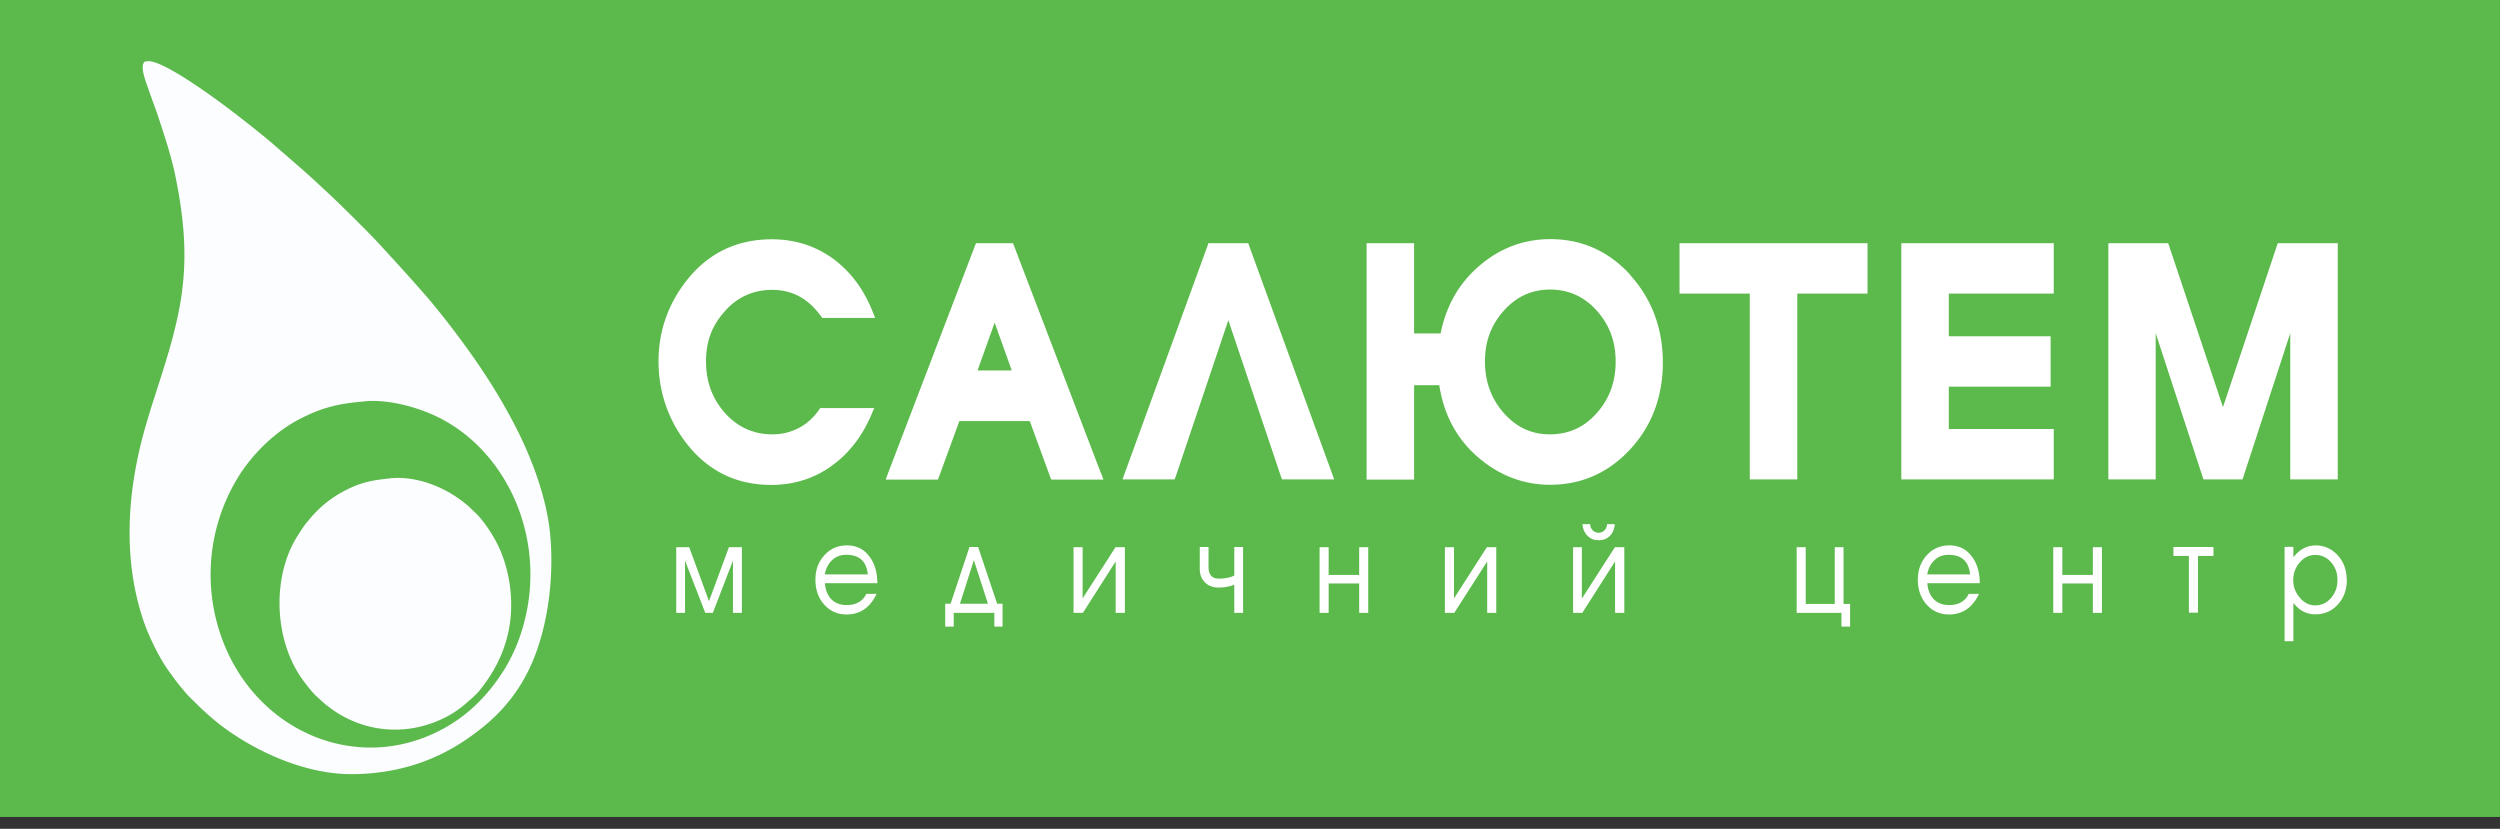 <svg width="184" height="61" fill="none" xmlns="http://www.w3.org/2000/svg"><rect width="100%" height="100%" fill="#333333" stroke="none"/><path d="M184 0H0v60.128h184V0Z" fill="#5BBA4B"/><path fill-rule="evenodd" clip-rule="evenodd" d="M10.714 4.51c-.526.215.088 1.683.208 2.04.23.693.493 1.349.724 2.041.438 1.336.93 2.804 1.238 4.248.7 3.4.986 6.48.284 10.011-.591 3.02-1.632 5.668-2.454 8.52-1.325 4.594-1.742 9.69-.131 14.379.394 1.145 1.15 2.673 1.819 3.615.186.251.383.526.57.776.186.25.405.501.602.74.208.262.416.453.646.68 1.227 1.23 2.213 2.052 3.736 2.971 2.147 1.289 5.105 2.482 8.041 2.447 2.948-.036 5.665-.8 8.108-2.41 2.136-1.409 3.889-3.127 5.028-5.728 1.162-2.661 1.665-6.217 1.359-9.51-.285-2.972-1.545-6.027-2.706-8.234a43.603 43.603 0 0 0-2.005-3.413c-1.26-1.945-3.144-4.45-4.656-6.169-1.085-1.241-2.06-2.303-3.177-3.52-.899-.979-3.232-3.282-4.196-4.153l-.537-.5c-.931-.86-1.863-1.647-2.849-2.507-.865-.763-2.038-1.682-2.947-2.386-.69-.537-5.653-4.332-6.683-3.914l-.022-.024Zm16.127 25.023c1.676-.144 3.604.37 4.985.978 5.62 2.47 8.907 9.76 6.31 16.694-.263.704-.679 1.539-1.03 2.088-1.183 1.885-2.673 3.4-4.689 4.45-5.927 3.091-12.938.359-15.732-5.882a13.698 13.698 0 0 1 .756-12.6c1.063-1.779 2.772-3.485 4.678-4.452 1.567-.8 2.772-1.11 4.7-1.264l.022-.012Zm1.873 5.668c2.005-.191 4.12.668 5.665 1.968.208.18.361.347.558.526.58.524 1.38 1.67 1.819 2.66.471 1.05.789 2.303.854 3.64.143 2.697-.8 4.928-2.267 6.766-.165.214-.373.405-.548.572-.625.561-1.096.979-1.906 1.408-2.717 1.432-5.906 1.265-8.436-.525-.603-.43-.69-.549-1.194-1.002-.285-.262-.767-.883-1.02-1.24-2.07-2.889-2.256-7.566-.306-10.585.427-.668.438-.692.931-1.277a8.253 8.253 0 0 1 2.454-1.969c1.118-.596 1.994-.8 3.374-.93l.023-.012Z" fill="#FBFDFF"/><path d="M60.54 30.022h-.163l-.099.143c-.427.609-.942 1.062-1.534 1.36a4.158 4.158 0 0 1-1.895.442c-1.38 0-2.553-.525-3.484-1.563-.942-1.062-1.402-2.303-1.402-3.807 0-1.503.449-2.637 1.391-3.699.92-1.038 2.093-1.563 3.473-1.563.81 0 1.545.19 2.18.585.515.31.986.763 1.413 1.348l.099.131h3.89l-.198-.5c-.668-1.671-1.665-2.972-2.958-3.903-1.293-.919-2.783-1.384-4.448-1.384-2.586 0-4.7 1.026-6.288 3.055-1.359 1.742-2.05 3.735-2.05 5.93 0 2.196.691 4.272 2.06 6.038 1.578 2.029 3.67 3.055 6.234 3.055 1.676 0 3.188-.477 4.492-1.432 1.227-.895 2.202-2.136 2.87-3.711l.22-.513H60.53l.01-.012ZM81.017 34.795l-6.376-16.681-.088-.215h-2.717l-.087.215-6.377 16.681-.186.502h3.845l.088-.227 1.49-4.081h5.182l1.49 4.08.088.228h3.845l-.186-.502h-.011Zm-6.551-7.529h-2.52l1.26-3.52 1.26 3.52ZM98.02 34.795l-6.07-16.67-.076-.226h-2.936l-.077.227-6.069 16.67-.175.489h3.834l.088-.227 3.867-11.491 3.867 11.49.088.228h3.835l-.176-.49ZM120.008 20.25c-1.589-1.755-3.572-2.65-5.905-2.65-1.928 0-3.67.645-5.171 1.922-1.523 1.277-2.498 2.97-2.904 5.023h-1.95V17.9h-3.495v17.398h3.495v-6.945h1.852c.35 2.243 1.347 4.057 2.98 5.405 1.523 1.277 3.276 1.921 5.182 1.921 2.311 0 4.294-.883 5.894-2.613 1.599-1.73 2.399-3.89 2.399-6.384s-.8-4.665-2.388-6.42l.011-.011Zm-5.905 1.062c1.347 0 2.498.525 3.418 1.55.931 1.039 1.391 2.268 1.391 3.748 0 1.48-.449 2.732-1.391 3.794-.92 1.038-2.071 1.563-3.44 1.563-1.37 0-2.465-.513-3.396-1.563-.921-1.038-1.392-2.315-1.392-3.794 0-1.48.449-2.697 1.392-3.747.931-1.038 2.048-1.551 3.418-1.551ZM137.121 17.899h-13.508V21.61h5.171v13.675H132.279V21.61H137.45V17.899h-.329ZM150.827 17.899h-10.89V35.285H151.156V31.574H143.432v-3.115h7.494V24.748h-7.494V21.61H151.156V17.899h-.329ZM171.729 17.899h-4.086l-.077.227-3.955 11.837-3.955-11.837-.077-.227h-4.404V35.285h3.484V24.522l3.44 10.536.077.227h2.87l.077-.227 3.44-10.537V35.285H172.058V17.899h-.329ZM54.592 45.105h-.646v-3.842l-1.48 3.842h-.558l-1.49-3.842v3.842h-.646v-4.832h.953l1.457 3.973 1.468-3.974h.953v4.833h-.011ZM64.572 42.922h-3.856c.033.5.197.895.47 1.181.286.286.658.43 1.118.43.702 0 1.195-.275 1.457-.824h.756c-.482 1.014-1.216 1.516-2.202 1.516-.668 0-1.216-.239-1.654-.728-.438-.49-.646-1.098-.646-1.826s.219-1.325.657-1.802c.438-.489.997-.728 1.654-.728.712 0 1.271.275 1.676.836.384.513.57 1.169.57 1.957v-.012Zm-3.856-.645h3.155c-.099-.966-.624-1.444-1.589-1.444-.416 0-.755.132-1.04.394-.274.263-.46.609-.537 1.05h.01ZM73.808 46.12h-.624v-1.014h-2.991v1.014h-.625v-1.683h.395l1.391-4.176h.636l1.402 4.176h.394v1.683h.022Zm-1.095-1.683-1.02-3.162h-.032l-1.008 3.162h2.06ZM82.781 45.105h-.668v-3.782l-2.41 3.782h-.69v-4.832h.668v3.77l2.421-3.77h.69v4.832h-.01ZM91.49 45.106h-.647V43.04a3.23 3.23 0 0 1-1.16.203c-.395 0-.735-.12-.987-.37-.262-.25-.394-.585-.394-1.014V40.26h.646v1.456c0 .584.252.87.756.87.438 0 .81-.07 1.14-.226v-2.1h.646v4.845ZM100.703 45.105h-.668v-2.16h-2.246v2.16h-.668v-4.832h.668v2.04h2.246v-2.04h.668v4.832ZM110.125 45.105h-.668v-3.782l-2.421 3.782h-.69v-4.832h.668v3.77l2.421-3.77h.69v4.832ZM119.537 45.105h-.668v-3.782l-2.411 3.782h-.679v-4.832h.646v3.782l2.433-3.782h.69v4.832h-.011Zm-.69-6.515c-.033.37-.154.656-.373.86-.208.214-.482.31-.822.31-.339 0-.591-.108-.81-.323-.219-.215-.34-.5-.373-.859h.57c0 .18.066.334.186.454a.613.613 0 0 0 .866 0 .624.624 0 0 0 .186-.454h.57v.012ZM136.167 46.12h-.635v-1.015h-3.298v-4.832h.668v4.176h2.137v-4.176h.646v4.176h.482v1.682-.012ZM145.71 42.922h-3.856c.033.5.197.895.471 1.181.285.286.657.43 1.118.43.701 0 1.194-.275 1.457-.824h.756c-.482 1.014-1.216 1.516-2.202 1.516-.669 0-1.217-.239-1.655-.728-.427-.49-.646-1.098-.646-1.826s.219-1.325.657-1.802c.438-.489.997-.728 1.654-.728.713 0 1.271.275 1.677.836.383.513.569 1.169.569 1.957v-.012Zm-3.867-.645h3.155c-.098-.966-.624-1.444-1.588-1.444-.417 0-.756.132-1.03.394-.285.263-.46.609-.537 1.05ZM154.703 45.105h-.669v-2.16h-2.245v2.16h-.668v-4.832h.668v2.04h2.245v-2.04h.669v4.832ZM159.953 40.261h2.957v.656h-1.139v4.177h-.668v-4.177h-1.139v-.656h-.011ZM172.726 42.683c0 .716-.219 1.325-.657 1.802-.439.489-.986.728-1.655.728-.668 0-1.172-.275-1.621-.836v2.816h-.647V40.25h.647v.763c.46-.584 1.008-.87 1.643-.87.636 0 1.194.25 1.633.74.438.488.646 1.085.646 1.801h.011Zm-.69 0c0-.513-.154-.943-.471-1.3a1.481 1.481 0 0 0-1.173-.538c-.449 0-.821.191-1.139.561-.318.37-.471.812-.471 1.3 0 .49.164.896.482 1.278.318.381.701.572 1.128.572.461 0 .855-.179 1.173-.548.317-.37.471-.8.471-1.313v-.012Z" fill="#fff"/></svg>